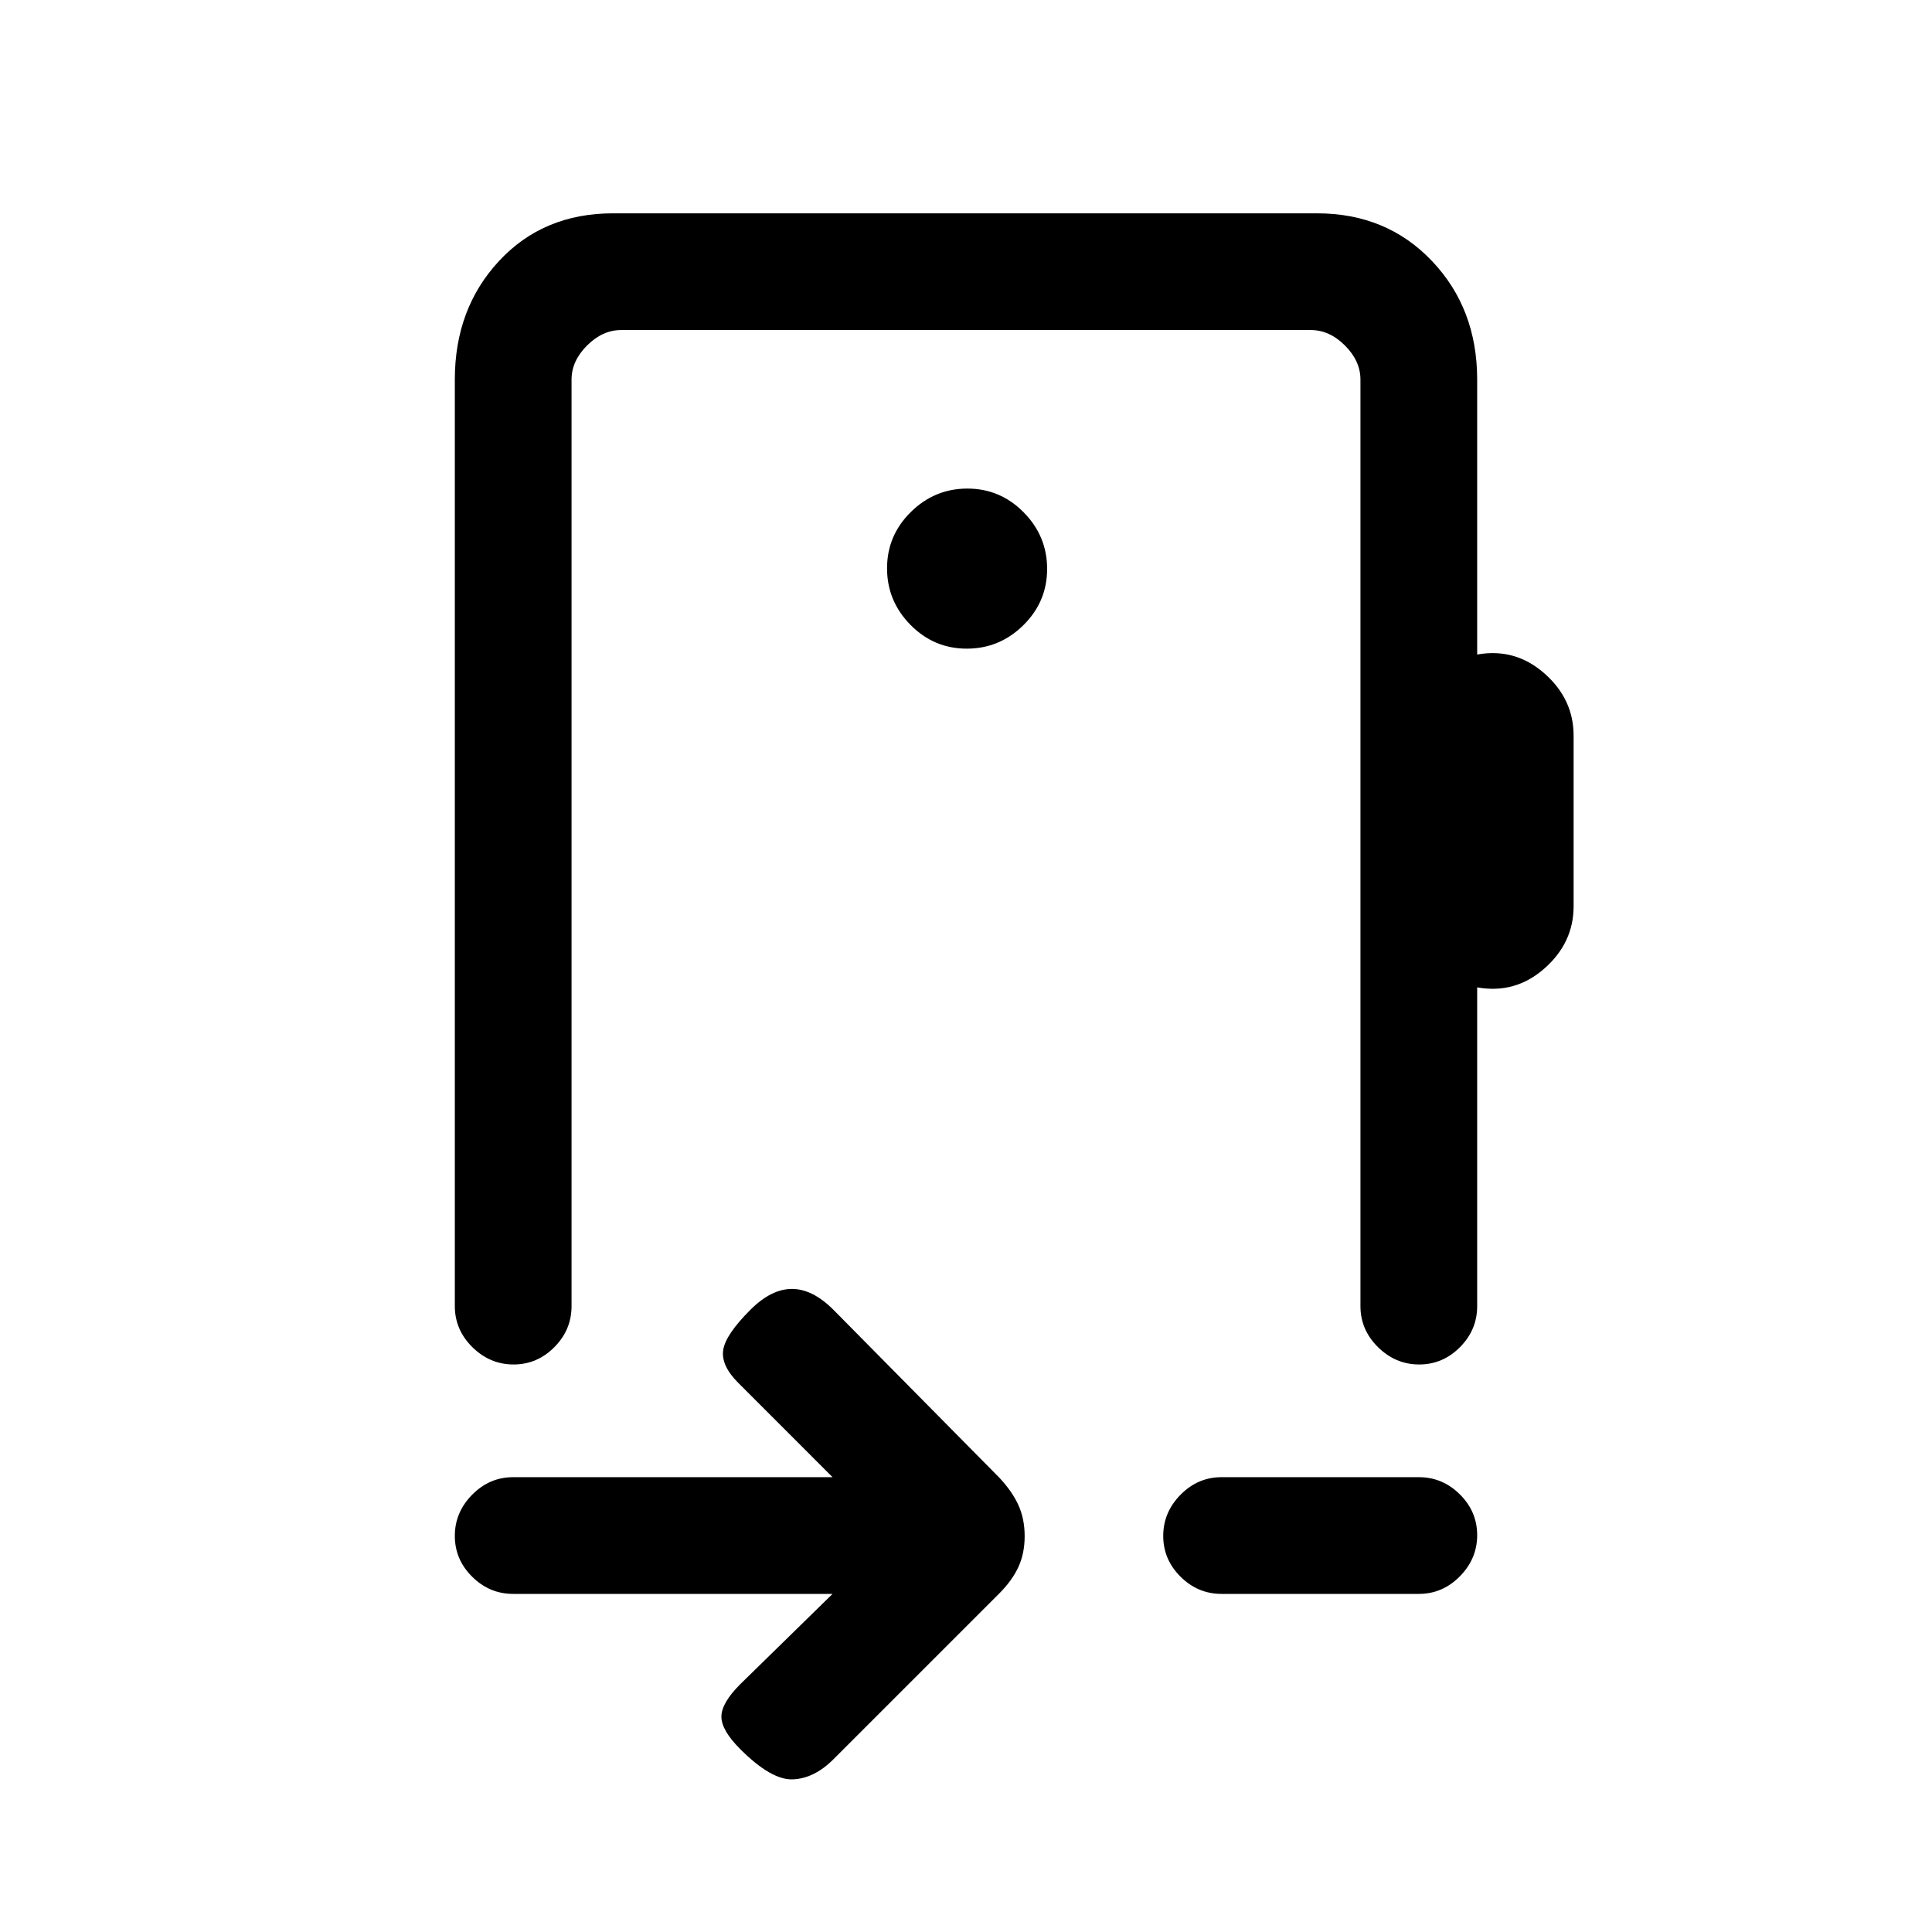 <svg xmlns="http://www.w3.org/2000/svg" height="20" viewBox="0 -960 960 960" width="20"><path d="M413.69-168H255q-11.8 0-20.4-8.55-8.6-8.54-8.6-20.27 0-11.72 8.6-20.45Q243.2-226 255-226h158.69l-46.84-46.85q-8.62-8.61-7.5-16.27 1.11-7.65 13.5-20.03 10.38-10.39 20.65-10.39 10.27 0 20.65 10.39l82.39 83.38q6.38 6.79 9.5 13.65 3.11 6.86 3.11 15.42 0 8.56-3.11 15.32-3.12 6.76-9.5 13.15l-82.39 82.38q-9.61 9.62-20.27 10-10.65.39-26.03-15-9.39-9.38-9.39-16.15 0-6.77 9.39-16.15L413.69-168ZM607-168q-11.8 0-20.4-8.55-8.6-8.54-8.6-20.27 0-11.72 8.6-20.45Q595.2-226 607-226h98q11.8 0 20.4 8.55 8.6 8.54 8.6 20.27 0 11.72-8.6 20.45Q716.8-168 705-168h-98ZM467-539ZM284-771.38V-311q0 11.8-8.55 20.4-8.54 8.6-20.27 8.6-11.72 0-20.45-8.6Q226-299.2 226-311v-460.38q0-35.32 22-58.97T304.62-854h349.76q34.62 0 57.12 23.65t22.5 58.97v136.61q18.92-3.38 33.42 9.39 14.5 12.76 14.5 30.92v84.77q0 18.15-14.5 30.92-14.5 12.77-33.42 9.39V-311q0 11.8-8.55 20.4-8.54 8.6-20.27 8.6-11.72 0-20.45-8.6Q676-299.2 676-311v-460.38q0-9.24-7.69-16.93-7.69-7.69-16.93-7.69H308.62q-9.24 0-16.93 7.69-7.69 7.69-7.69 16.93Zm196.38 133.69q16.31 0 28.12-11.65 11.81-11.65 11.81-27.97 0-16.31-11.65-28.11-11.65-11.81-27.96-11.81-16.32 0-28.12 11.65-11.81 11.65-11.81 27.96 0 16.31 11.65 28.12 11.65 11.81 27.96 11.81Z"/></svg>